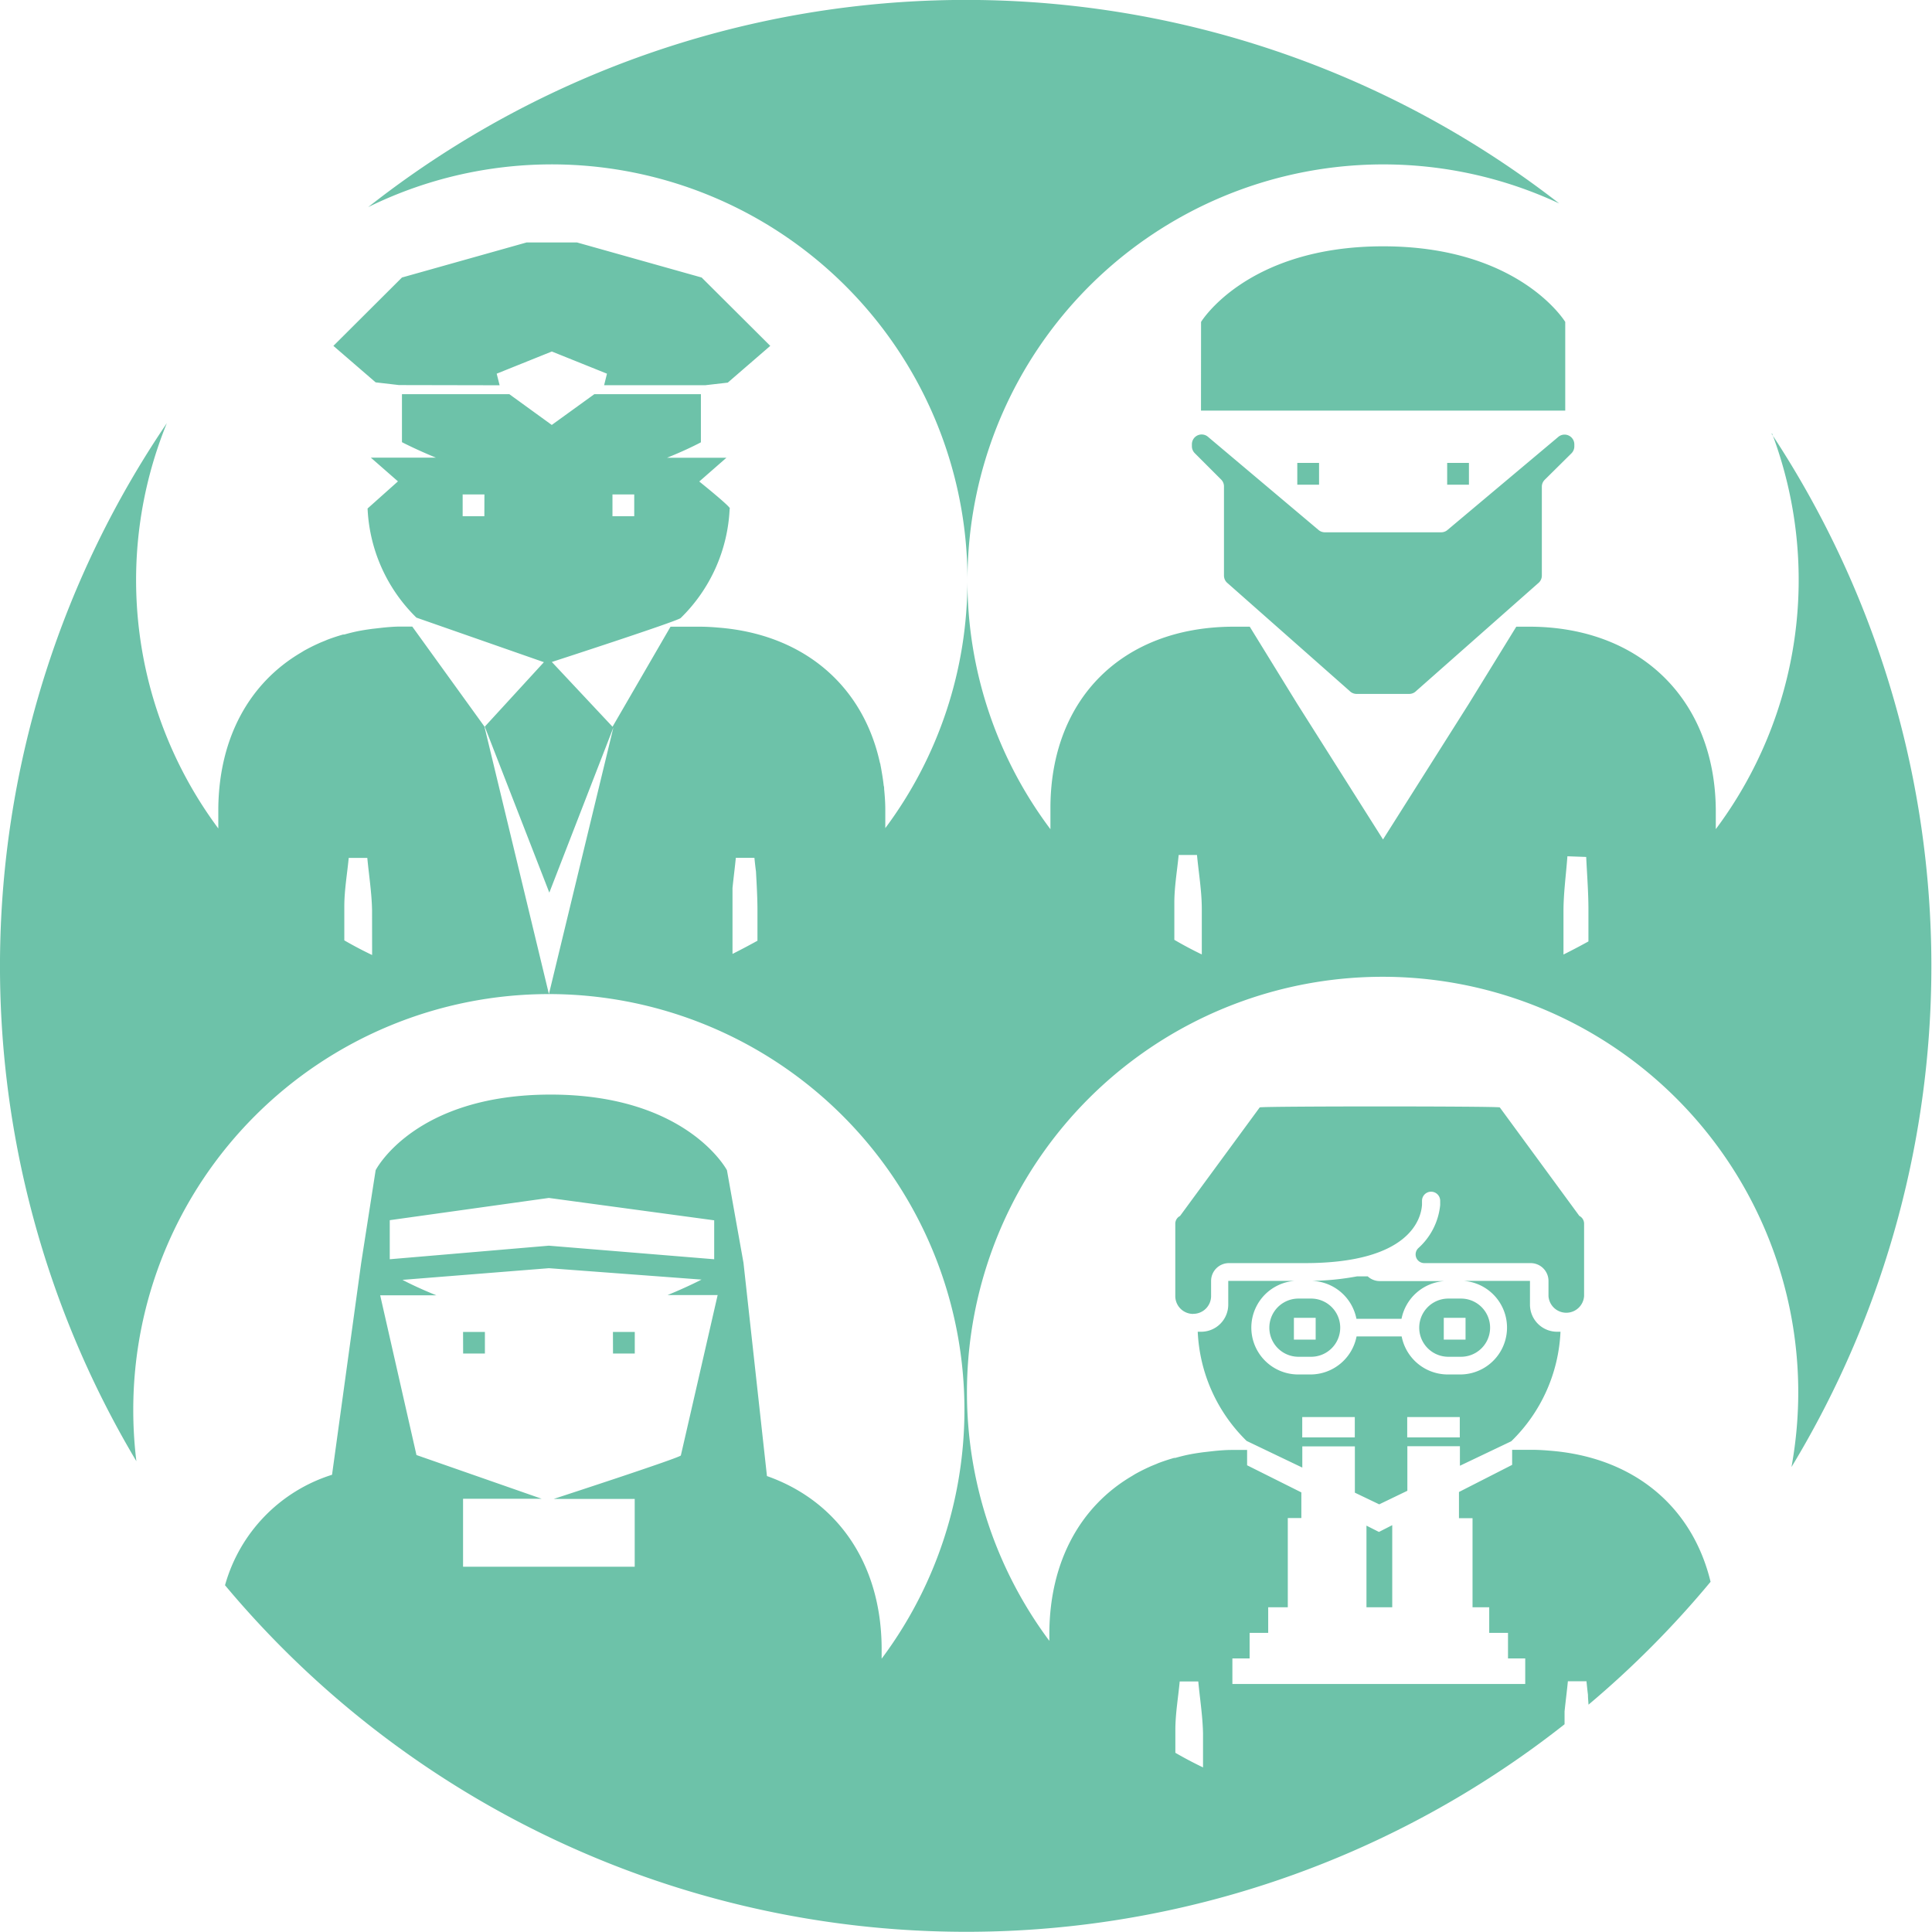 <svg xmlns="http://www.w3.org/2000/svg" viewBox="0 0 284.88 284.88"><defs><style>.cls-1{fill:#6dc2a9;}</style></defs><title>Asset 7</title><g id="Layer_2" data-name="Layer 2"><g id="Layer_1-2" data-name="Layer 1"><path class="cls-1" d="M73.67,56.81l-.43-1.71,8.13-3.27L89.5,55.1l-.42,1.7H104l3.31-.38L113.58,51,103.46,40.92,85.08,35.75H77.65L59.27,40.92,49.16,51l6.23,5.38,3.45.4Zm103.42,3.74H230.8V47.47s-6.75-11.15-26.85-11.15-26.85,11.15-26.85,11.15Zm17.41,7.71h-3.21v3.21h3.21Zm22.1,0h-3.21v3.21h3.21Zm15.12-1.42a1.44,1.44,0,0,0,.42-1v-.31a1.44,1.44,0,0,0-2.42-1.06L213.48,78.11a1.44,1.44,0,0,1-1,.38H195.38a1.44,1.44,0,0,1-1-.38L178.17,64.45a1.44,1.44,0,0,0-2.42,1.06v.31a1.44,1.44,0,0,0,.42,1l3.89,3.89a1.43,1.43,0,0,1,.42,1V84.88a1.44,1.44,0,0,0,.41,1l18.11,16a1.44,1.44,0,0,0,1,.44h7.83a1.44,1.44,0,0,0,1-.44l18.11-16a1.44,1.44,0,0,0,.41-1V71.75a1.43,1.43,0,0,1,.42-1Zm-89.06,18.7A61.31,61.31,0,0,1,229.91,30a142.46,142.46,0,0,0-175.62.54,61.3,61.3,0,0,1,88.37,55M54.87,140.82q-2.1-1-4.1-2.16,0-2.51,0-5c0-2.39.42-4.77.65-7.16l2.74,0c.24,2.56.65,5.12.7,7.67Zm26.07,5.76-9.51-39.45L60.79,92.39H59.07c-.87,0-1.71.07-2.54.15l-.88.1-.79.09v0c-.67.09-1.33.19-2,.32v0c-.71.14-1.41.32-2.09.51l-.17,0c-.81.23-1.6.49-2.36.78l-.3.13c-.34.14-.68.27-1,.42v0q-1,.45-2,1v0c-.22.12-.42.26-.63.38-7.52,4.46-12,12.49-12.12,22.89q0,1.48,0,3A61.36,61.36,0,0,1,24.6,62.4a142.55,142.55,0,0,0-4.49,153.06,62,62,0,0,1-.46-7.59,61.29,61.29,0,0,1,61.29-61.29m-12.65,53h3.21V196.4H68.28Zm22.1,0h3.21V196.4H90.38Zm143.84-60.77q-1.81,1-3.69,1.94V134.4c0-2.71.38-5.43.58-8.14l2.77.1c.12,2.59.33,5.18.33,7.77q0,2.36,0,4.71m-57,1.9q-2.08-1-4.06-2.16,0-2.73,0-5.45c0-2.35.41-4.71.64-7.06l2.7,0c.25,2.66.71,5.32.71,8q0,3.32,0,6.64m-65.51-2q-1.81,1-3.69,1.95,0-3.18,0-6.36c0-.12,0-.24,0-.36v-3c.15-1.48.35-3,.49-4.45l2.74,0c.07.68.14,1.36.23,2,.1,1.85.21,3.7.22,5.55q0,2.34,0,4.69M90.31,72.91h3.21v3.21H90.31ZM71.42,76.12H68.22V72.91h3.21ZM105.81,191s-5.41,23.62-5.42,23.62h0c-.44.42-16.63,5.71-18.74,6.4H93.59v10H68.28V221h11.6l-18.47-6.45h0L56.06,191h8.29c-3.05-1.22-5-2.28-5-2.28L80.94,187l22.5,1.68s-2,1.05-5,2.28h7.39Zm-.5-5.32-24.38-2-23.46,2v-5.76l23.46-3.28,24.38,3.3Zm68,72.82q0-1.71,0-3.41c0-2.39.42-4.77.64-7.15l2.74,0c.24,2.56.65,5.12.7,7.67v5q-2.09-1-4.09-2.16m88-194.53a61.37,61.37,0,0,1-8.3,58.34c0-1,0-1.9,0-2.85-.13-16.07-10.9-26.79-27.05-27h-2.37l-7,11.37-12.65,20-12.65-20-7-11.37-2.78,0c-16,.19-26.46,10.55-26.61,26.43q0,1.71,0,3.43a61,61,0,0,1-12.24-36.75,61,61,0,0,1-12.11,36.59q0-1.37,0-2.74c0-1-.07-2-.17-3,0-.17,0-.34-.06-.51-.07-.6-.15-1.19-.25-1.77s-.14-.86-.23-1.28c0-.14-.07-.27-.1-.41C127.2,101,118.41,93.51,105.9,92.54c-.79-.07-1.6-.12-2.43-.13h-4.6l-8.55,14.75-8.95-9.55s18.5-6,19-6.48h0A24,24,0,0,0,107.59,75c.5,0-4.48-4-4.48-4l4-3.5H98.35c3.05-1.22,5-2.28,5-2.28V58.12H87.64l-6.28,4.54L75.1,58.12H59.27v7.08s2,1.05,5,2.28H54.68l4,3.5-4.48,4a24,24,0,0,0,7.2,16.09h0l18.8,6.57-8.72,9.51L81,131.62l9.45-24.36-9.51,39.32a61.29,61.29,0,0,1,49.06,98c0-.56,0-1.13,0-1.69-.1-12.4-6.55-21.59-16.91-25.24l-3.46-31.44h0l-2.44-13.66s-5.87-11.15-26-11.15-25.8,11.15-25.8,11.15l-2.13,13.66-4.3,31.25a23.77,23.77,0,0,0-15.78,16.29,142.45,142.45,0,0,0,197.52,20.5v-1.89c.15-1.48.35-3,.49-4.45l2.74,0c.07.68.14,1.36.22,2,0,.48.06,1,.08,1.45a143.34,143.34,0,0,0,18-18.12c-2.7-11.16-11.39-18.37-23.69-19.33-.79-.07-1.6-.12-2.43-.13h-3.14V216L215.13,220v3.86h2V237h2.46v3.77h2.77v3.77h2.54v3.77H181.72v-3.77h2.54v-3.77H187V237h2.89V223.84h2v-3.78l-8-4V213.8h-2.28c-.87,0-1.71.07-2.54.15l-.88.1-.79.09v0c-.67.09-1.33.19-2,.32v0c-.71.14-1.41.32-2.09.51l-.17,0c-.81.23-1.6.49-2.36.78l-.3.13c-.34.14-.68.27-1,.42v0q-1,.45-2,1v0c-.22.12-.42.26-.63.38-7.52,4.45-12,12.49-12.12,22.89,0,.46,0,.92,0,1.38a61.29,61.29,0,1,1,110.43-36.63,61.8,61.8,0,0,1-1,11,142.55,142.55,0,0,0-2.94-152.37m-69.2,145h7.75v3h-7.75Zm15.48,0h7.75v3h-7.75Zm-23.66,3.53h0l8.19,3.92v-3.13h7.75v6.83l3.59,1.72,4.15-2v-6.57h7.75v2.88l7.57-3.61h0a24,24,0,0,0,7.26-16.15h-.5a4,4,0,0,1-4-4v-3.5h-9.77a6.91,6.91,0,0,1-.49,13.8h-1.87a6.93,6.93,0,0,1-6.79-5.61h-6.65a6.93,6.93,0,0,1-6.79,5.61h-1.87a6.91,6.91,0,0,1-.47-13.8h-9.79v3.5a4,4,0,0,1-4,4h-.5a24,24,0,0,0,7.2,16.09m19.52,13.43-1.84-.93V237h3.8V224.89Zm-3.21-37.69a39.54,39.54,0,0,1-6.66.67,6.92,6.92,0,0,1,6.55,5.59h6.65A6.92,6.92,0,0,1,213,188.9h-9.57a2.61,2.61,0,0,1-1.76-.7ZM194,197.53h-3.21v-3.21H194Zm3.62-1.76a4.29,4.29,0,0,0-4.29-4.29h-1.87a4.29,4.29,0,1,0,0,8.58h1.87a4.29,4.29,0,0,0,4.29-4.29m15.27-1.45h3.21v3.21h-3.21Zm.67-2.84a4.29,4.29,0,1,0,0,8.58h1.87a4.29,4.29,0,1,0,0-8.58Zm-37.61,2.25a2.63,2.63,0,0,0,2.63-2.63v-2.22a2.63,2.63,0,0,1,2.63-2.63h11.2c15.51,0,17.14-6.58,17.27-8.6v-.59a1.34,1.34,0,1,1,2.68,0v.63a9.85,9.85,0,0,1-3.21,6.34,1.28,1.28,0,0,0,.87,2.22H225.7a2.63,2.63,0,0,1,2.63,2.63v2.22a2.63,2.63,0,0,0,5.25,0V180.44a1.28,1.28,0,0,0-.7-1.15l-11.73-16c-.37-.19-35-.19-35.4,0L174,179.3a1.28,1.28,0,0,0-.7,1.15v10.66a2.63,2.63,0,0,0,2.63,2.63"/></g></g></svg>